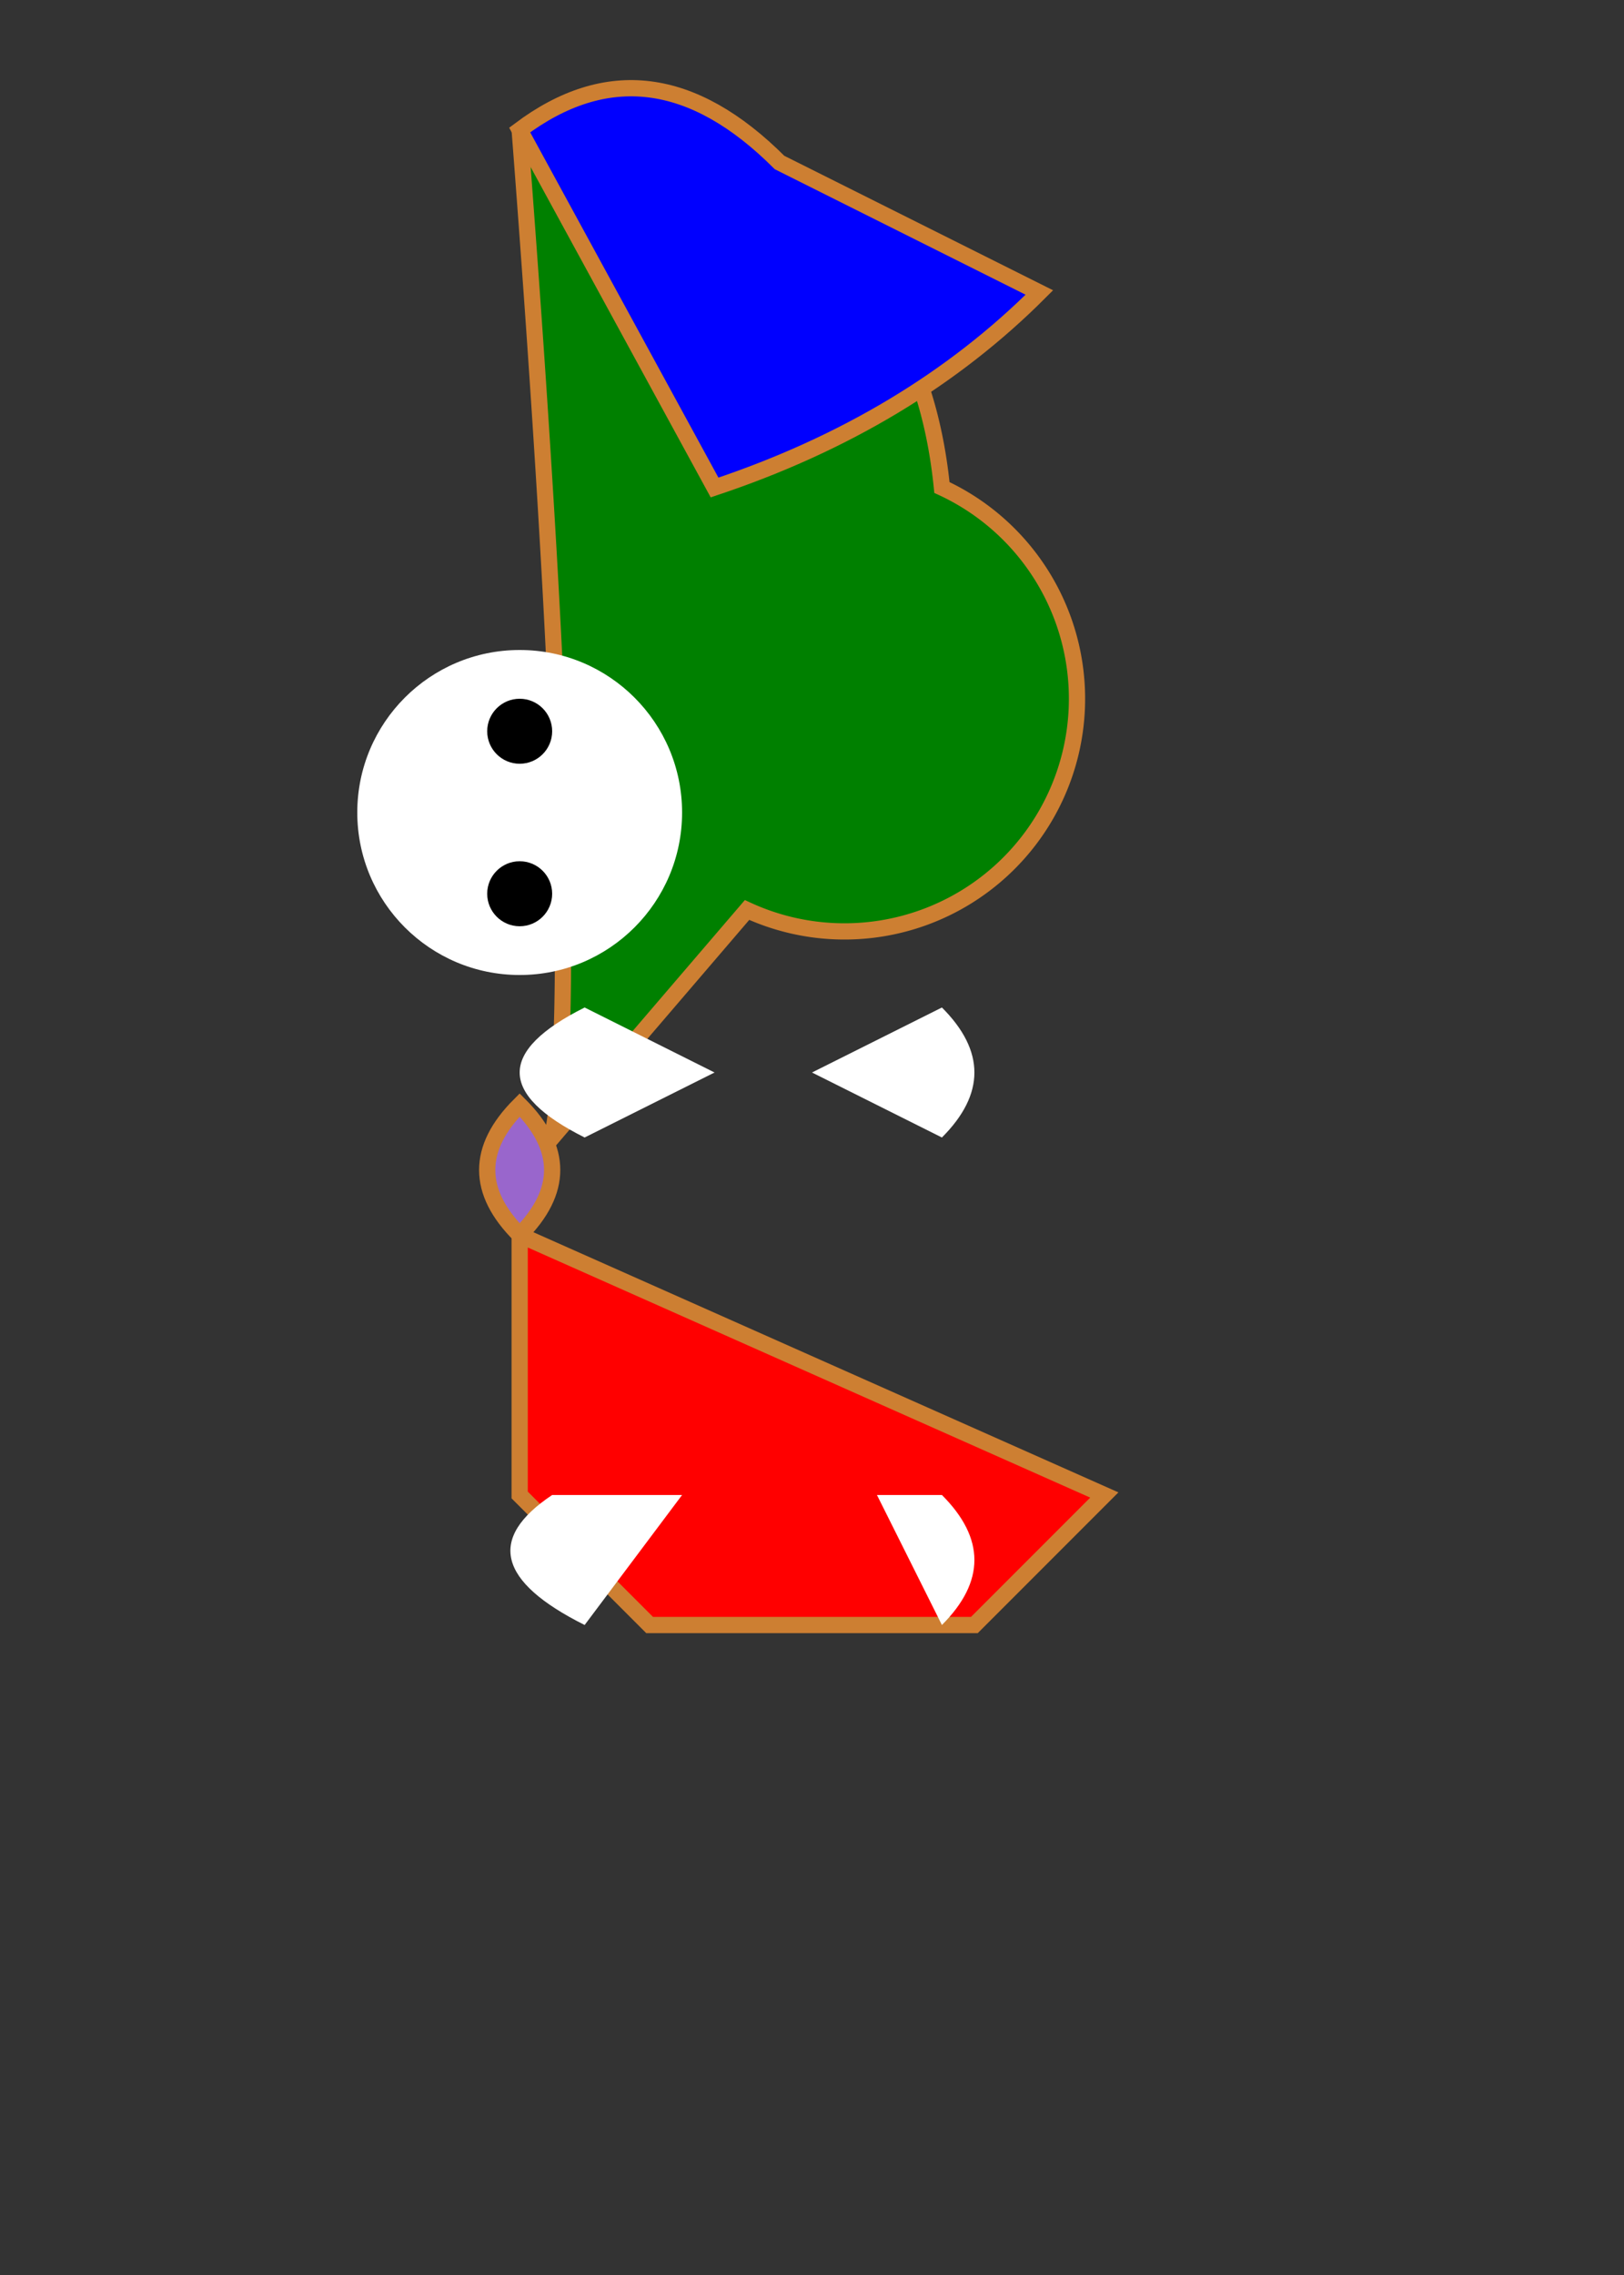 <svg xmlns="http://www.w3.org/2000/svg" viewBox="0 0 500 700" style="background-color: #fff;">

  <rect x="0" y="0" width="500" height="700" fill="#333333" stroke="none"/>

  <!-- Fairy's Body -->
  <path d="M160,40 Q280,50 290,150 A30,30 0 0 1 230,280 L170,350 Q180,300 160,40" fill="#008000" stroke="#CD7F32" stroke-width="5"/>

  <!-- Fairy's Wings -->
  <path d="M160,40 Q200,10 240,50 L320,90 Q280,130 220,150 Z" fill="#0000FF" stroke="#CD7F32" stroke-width="5"/>

  <!-- Fairy's Hair -->
  <path d="M160,380 Q140,360 160,340 Q180,360 160,380 Z" fill="#9966CC" stroke="#CD7F32" stroke-width="5"/>

  <!-- Fairy's Dress -->
  <path d="M160,380 L160,460 Q180,480 200,500 L300,500 Q320,480 340,460 Z" fill="#FF0000" stroke="#CD7F32" stroke-width="5"/>

  <!-- Fairy's Face -->
  <circle cx="160" cy="250" r="50" fill="#FFFFFF"/>
  <circle cx="160" cy="225" r="10" fill="#000000"/>
  <circle cx="160" cy="275" r="10" fill="#000000"/>

  <!-- Fairy's Arms -->
  <path d="M180,310 Q140,330 180,350 L220,330 Z" fill="#FFFFFF"/>
  <path d="M290,310 Q310,330 290,350 L250,330 Z" fill="#FFFFFF"/>

  <!-- Fairy's Legs -->
  <path d="M210,460 L180,500 Q140,480 170,460 Z" fill="#FFFFFF"/>
  <path d="M270,460 L290,500 Q310,480 290,460 Z" fill="#FFFFFF"/>

</svg>